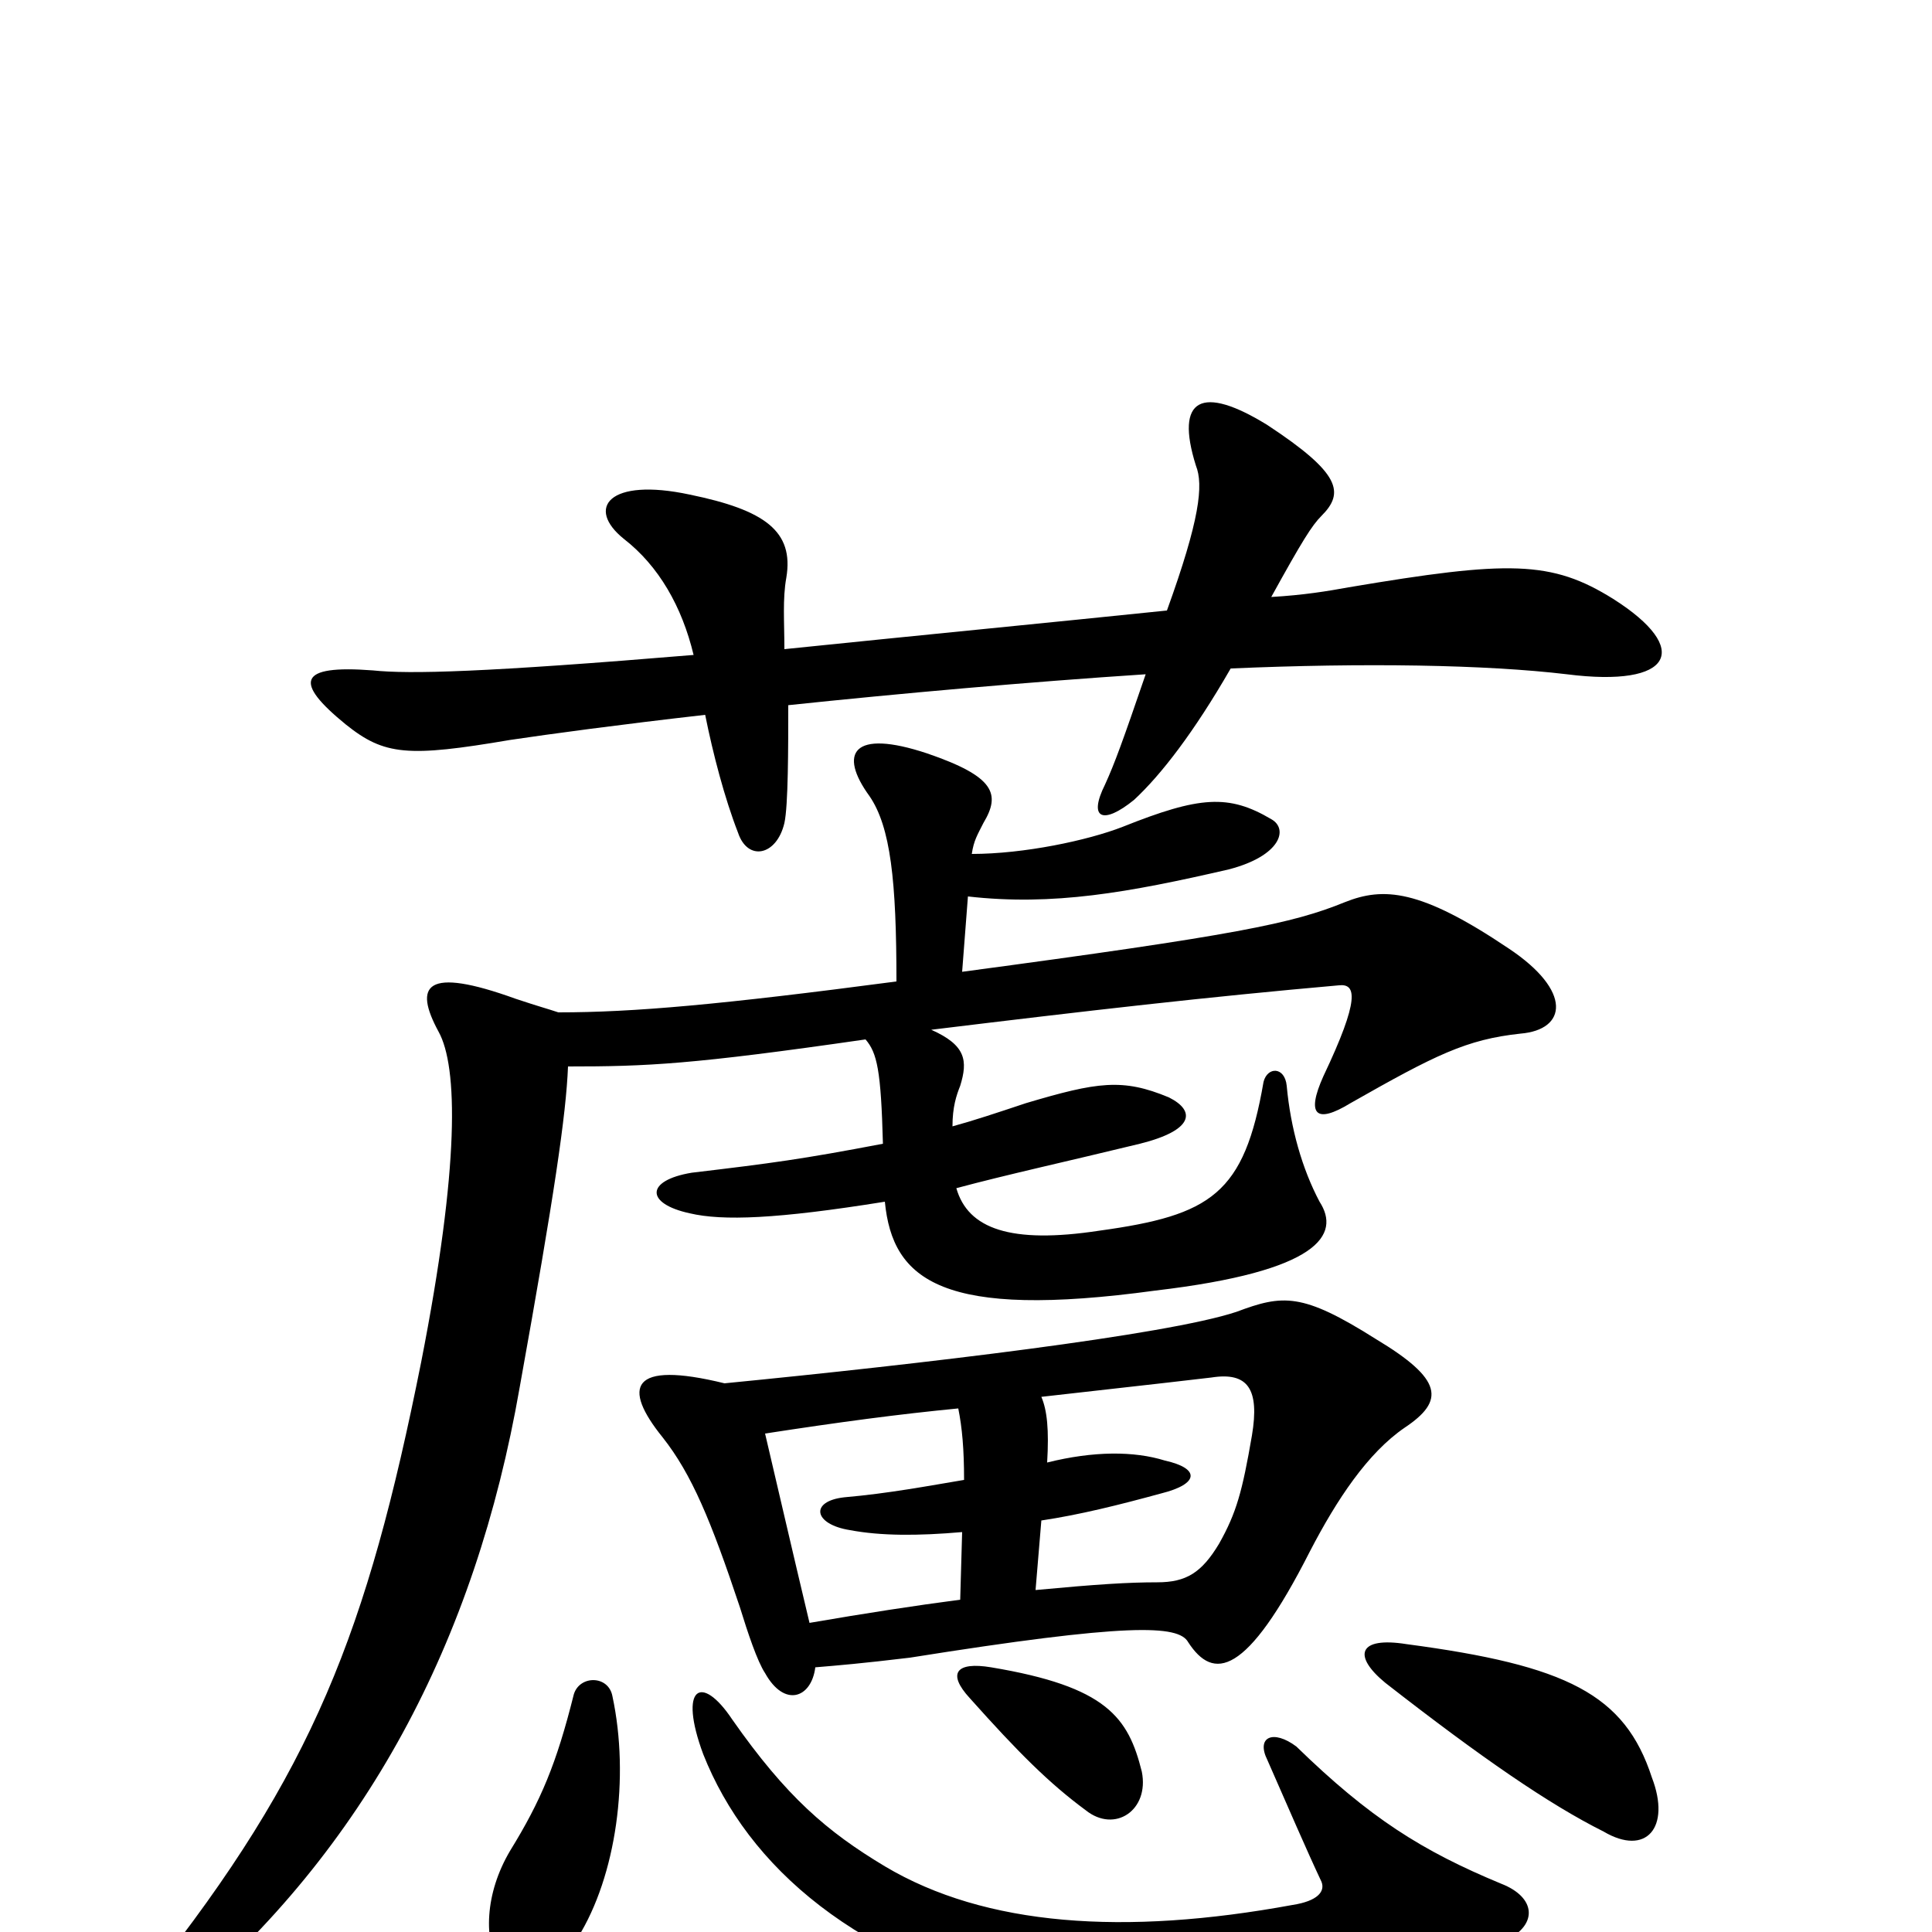 <svg xmlns="http://www.w3.org/2000/svg" viewBox="0 -1000 1000 1000">
	<path fill="#000000" d="M604 -684C546 -678 474 -671 406 -664C406 -678 405 -690 407 -701C411 -725 396 -736 357 -744C315 -753 303 -737 323 -721C341 -707 353 -686 359 -661C251 -652 212 -651 193 -653C154 -656 152 -647 179 -625C199 -609 211 -608 264 -617C284 -620 321 -625 365 -630C369 -610 375 -587 382 -569C387 -554 402 -557 406 -574C408 -583 408 -613 408 -635C465 -641 532 -647 593 -651C581 -616 577 -605 572 -594C563 -576 571 -573 587 -586C601 -599 618 -621 637 -654C706 -657 769 -656 811 -651C866 -644 876 -664 835 -690C803 -710 781 -710 698 -696C687 -694 675 -692 658 -691C674 -720 679 -728 684 -733C696 -745 694 -755 656 -780C622 -801 608 -794 619 -759C623 -749 621 -731 604 -684ZM299 3C319 -29 326 -80 317 -122C315 -133 300 -133 297 -123C288 -87 280 -68 264 -42C251 -20 250 4 259 20C269 39 278 40 299 3ZM669 -14C582 2 510 -3 458 -34C428 -52 407 -70 379 -110C363 -134 351 -127 364 -92C387 -34 443 16 542 38C603 51 725 38 780 4C796 -4 795 -18 777 -25C736 -42 709 -59 671 -96C659 -105 650 -101 656 -89C667 -64 676 -43 684 -26C686 -21 682 -16 669 -14ZM502 -121C527 -93 543 -77 562 -63C577 -51 595 -63 591 -83C584 -111 573 -127 513 -137C495 -140 490 -134 502 -121ZM717 -129C767 -90 802 -66 830 -52C852 -39 865 -54 855 -80C841 -123 811 -138 728 -149C703 -153 700 -143 717 -129ZM536 -177L539 -213C559 -216 579 -221 601 -227C621 -232 621 -240 603 -244C587 -249 566 -249 542 -243C543 -260 542 -270 539 -277C565 -280 593 -283 627 -287C646 -290 652 -281 648 -257C643 -228 640 -217 631 -201C622 -186 614 -181 599 -181C584 -181 568 -180 536 -177ZM396 -258C435 -264 465 -268 496 -271C498 -261 499 -250 499 -234C481 -231 460 -227 437 -225C419 -223 421 -211 440 -208C456 -205 475 -205 498 -207L497 -172C474 -169 448 -165 419 -160C409 -202 404 -224 396 -258ZM422 -137C434 -138 446 -139 471 -142C584 -160 610 -159 615 -150C628 -130 645 -132 678 -197C692 -224 708 -248 727 -261C748 -275 747 -286 712 -307C674 -331 664 -330 640 -321C604 -309 477 -294 375 -284C326 -296 322 -282 343 -256C358 -237 368 -213 383 -168C387 -155 392 -140 396 -134C406 -116 420 -121 422 -137ZM498 -497L501 -536C545 -531 584 -538 636 -550C663 -557 667 -571 658 -576C636 -589 621 -588 581 -572C563 -565 530 -558 503 -558C504 -565 506 -568 509 -574C518 -589 515 -598 480 -610C441 -623 434 -610 450 -588C461 -572 464 -544 464 -492C373 -480 328 -476 289 -476C283 -478 279 -479 267 -483C220 -500 214 -490 227 -466C237 -448 238 -397 218 -295C190 -155 162 -83 78 23C53 53 68 59 93 38C189 -43 246 -150 269 -282C287 -382 293 -423 294 -448C335 -448 358 -449 448 -462C454 -455 456 -446 457 -408C415 -400 400 -398 358 -393C334 -389 334 -377 357 -372C374 -368 402 -369 458 -378C462 -337 488 -317 598 -332C683 -342 694 -361 683 -378C674 -395 668 -416 666 -438C665 -448 656 -448 654 -440C644 -382 627 -371 569 -363C523 -356 501 -364 495 -385C521 -392 553 -399 590 -408C618 -415 619 -425 605 -432C581 -442 568 -440 531 -429C516 -424 504 -420 493 -417C493 -427 495 -433 497 -438C501 -451 500 -459 482 -467C564 -477 625 -484 693 -490C702 -491 704 -483 685 -443C676 -423 681 -418 699 -429C743 -454 759 -462 787 -465C811 -467 814 -487 781 -509C735 -540 716 -541 696 -533C669 -522 640 -516 498 -497Z"/>
</svg>